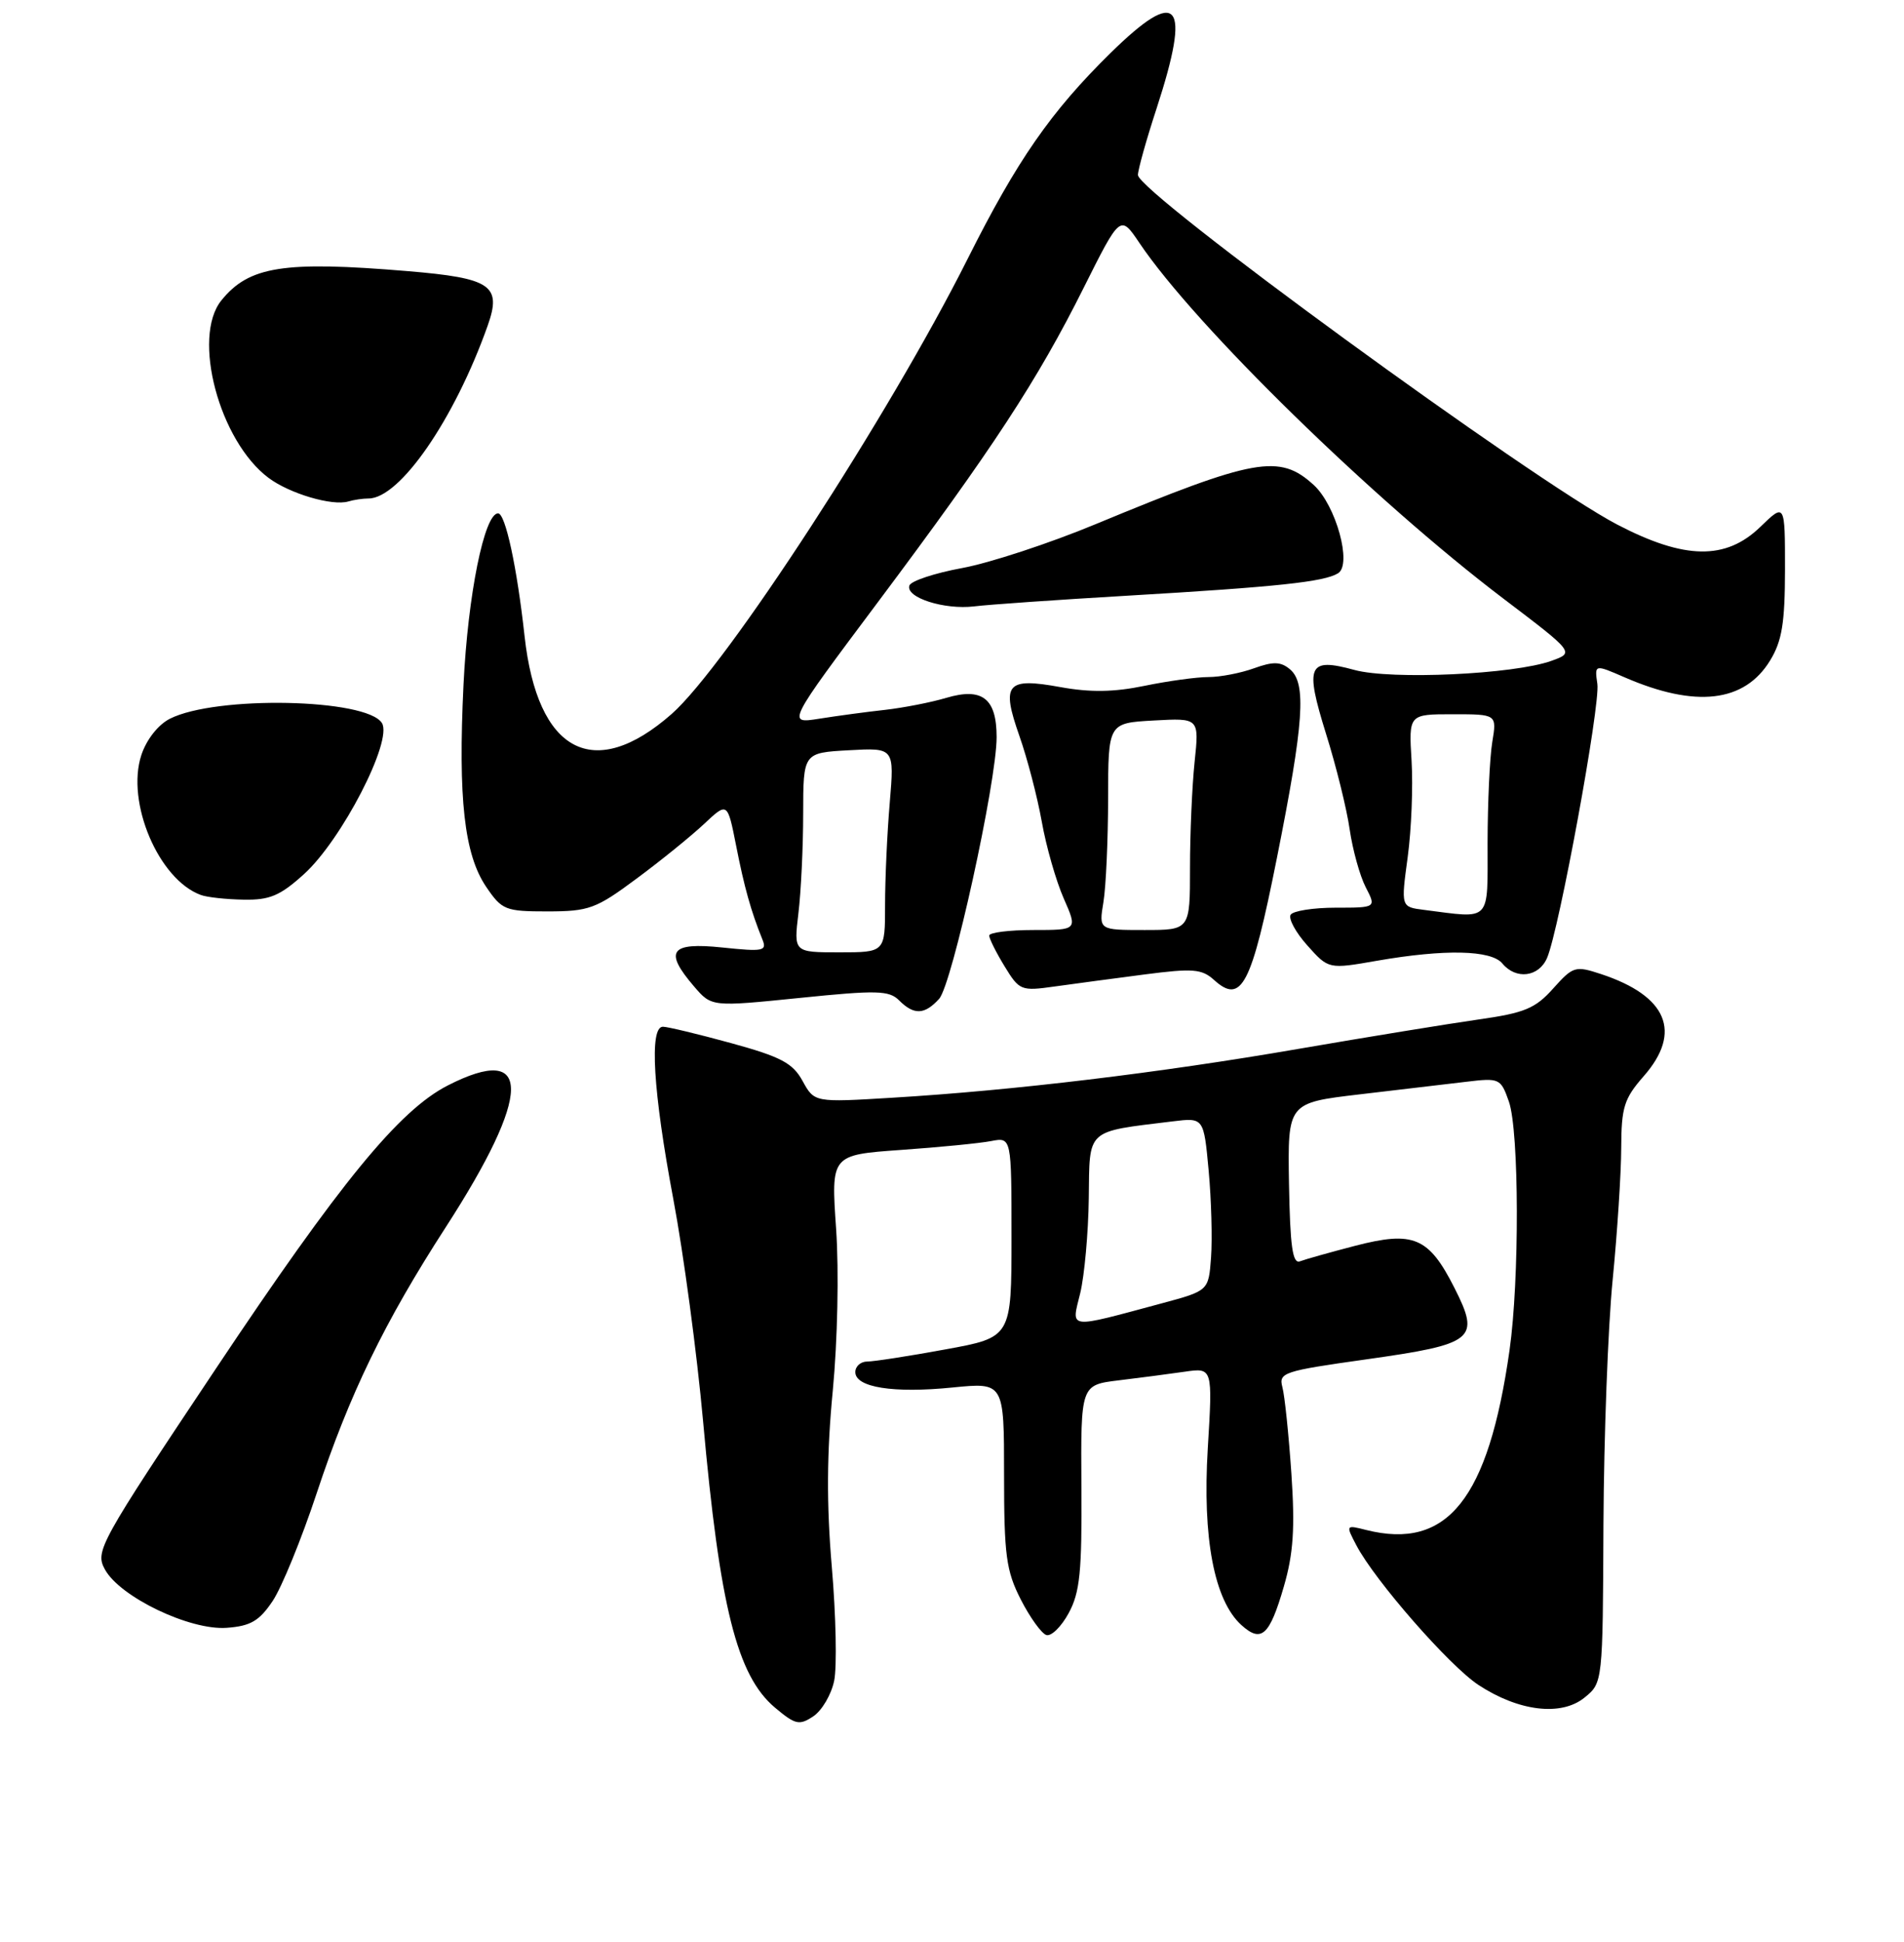 <?xml version="1.0" encoding="UTF-8" standalone="no"?>
<!DOCTYPE svg PUBLIC "-//W3C//DTD SVG 1.1//EN" "http://www.w3.org/Graphics/SVG/1.1/DTD/svg11.dtd" >
<svg xmlns="http://www.w3.org/2000/svg" xmlns:xlink="http://www.w3.org/1999/xlink" version="1.1" viewBox="0 0 256 261">
 <g >
 <path fill="currentColor"
d=" M 112.16 225.89 C 112.54 224.03 112.40 217.15 111.84 210.60 C 111.12 202.16 111.16 195.29 111.97 186.93 C 112.61 180.21 112.81 170.88 112.42 165.19 C 111.73 155.23 111.73 155.23 121.12 154.56 C 126.28 154.20 131.74 153.66 133.25 153.37 C 136.00 152.84 136.00 152.84 136.00 166.29 C 136.00 179.75 136.00 179.75 127.11 181.37 C 122.22 182.27 117.49 183.00 116.61 183.00 C 115.72 183.00 115.00 183.64 115.00 184.42 C 115.00 186.48 120.12 187.29 128.07 186.49 C 135.00 185.80 135.00 185.80 135.00 198.19 C 135.00 209.06 135.28 211.12 137.25 214.99 C 138.49 217.41 140.04 219.56 140.69 219.76 C 141.35 219.96 142.70 218.64 143.69 216.81 C 145.20 214.04 145.48 211.25 145.40 199.82 C 145.31 186.15 145.31 186.15 150.40 185.53 C 153.21 185.19 157.20 184.67 159.27 184.37 C 163.05 183.82 163.05 183.82 162.39 194.68 C 161.66 206.73 163.25 215.11 166.91 218.42 C 169.60 220.85 170.70 219.85 172.62 213.23 C 173.90 208.83 174.13 205.41 173.63 198.03 C 173.27 192.79 172.73 187.57 172.42 186.43 C 171.90 184.49 172.58 184.27 183.61 182.72 C 198.30 180.65 199.06 180.03 195.55 173.09 C 192.10 166.28 190.05 165.41 182.22 167.44 C 178.83 168.32 175.49 169.26 174.78 169.53 C 173.79 169.90 173.46 167.51 173.31 159.12 C 173.13 148.23 173.13 148.23 182.81 147.09 C 188.14 146.47 194.58 145.71 197.13 145.40 C 201.62 144.86 201.78 144.94 202.88 148.07 C 204.26 152.05 204.31 172.02 202.96 181.50 C 200.11 201.50 194.62 208.38 183.69 205.64 C 180.93 204.94 180.93 204.96 182.38 207.72 C 184.88 212.47 194.86 223.88 198.77 226.46 C 204.18 230.02 209.90 230.71 213.03 228.18 C 215.50 226.18 215.50 226.18 215.59 204.84 C 215.65 193.10 216.20 178.32 216.83 172.00 C 217.45 165.68 217.97 157.70 217.98 154.28 C 218.00 148.82 218.36 147.66 221.00 144.65 C 226.21 138.72 224.17 133.86 215.26 130.92 C 211.80 129.78 211.51 129.87 208.83 132.86 C 206.43 135.55 204.99 136.15 198.76 137.03 C 194.77 137.60 183.85 139.38 174.50 140.99 C 155.91 144.20 136.31 146.56 120.00 147.54 C 109.50 148.18 109.50 148.18 107.91 145.29 C 106.59 142.88 105.00 142.04 98.29 140.20 C 93.87 138.99 89.75 138.00 89.13 138.00 C 87.28 138.00 87.81 146.70 90.52 161.12 C 91.91 168.48 93.71 181.93 94.53 191.00 C 96.77 215.97 99.09 225.21 104.19 229.51 C 106.94 231.82 107.46 231.94 109.36 230.68 C 110.51 229.91 111.78 227.76 112.16 225.89 Z  M 36.65 215.20 C 37.87 213.39 40.54 206.86 42.58 200.70 C 46.99 187.38 51.69 177.69 59.93 164.95 C 71.53 147.01 71.63 140.06 60.21 145.89 C 53.67 149.23 45.73 158.92 29.03 183.95 C 13.29 207.53 12.76 208.49 14.11 210.95 C 16.14 214.65 25.53 219.15 30.47 218.79 C 33.68 218.56 34.86 217.87 36.65 215.20 Z  M 126.27 134.25 C 128.02 132.31 134.00 105.11 134.00 99.08 C 134.00 93.87 132.07 92.36 127.22 93.80 C 125.17 94.41 121.47 95.13 119.00 95.41 C 116.53 95.68 112.54 96.22 110.15 96.60 C 105.79 97.29 105.79 97.29 118.06 80.90 C 133.43 60.37 139.49 51.12 145.71 38.67 C 150.63 28.84 150.63 28.84 153.21 32.67 C 160.69 43.79 184.65 67.19 202.10 80.43 C 211.70 87.71 211.70 87.71 208.60 88.82 C 203.55 90.64 187.09 91.40 182.12 90.05 C 175.87 88.34 175.41 89.38 178.29 98.63 C 179.65 102.96 181.08 108.74 181.47 111.49 C 181.87 114.23 182.84 117.72 183.62 119.24 C 185.05 122.00 185.05 122.00 179.58 122.00 C 176.58 122.00 173.85 122.43 173.53 122.95 C 173.21 123.48 174.22 125.34 175.79 127.09 C 178.63 130.27 178.63 130.27 185.15 129.13 C 194.26 127.55 200.49 127.68 202.00 129.50 C 203.83 131.71 206.90 131.33 208.01 128.75 C 209.63 124.99 215.19 94.74 214.77 91.92 C 214.39 89.28 214.39 89.28 218.44 91.04 C 227.98 95.18 234.56 94.42 238.00 88.77 C 239.60 86.15 239.99 83.73 240.00 76.55 C 240.00 67.61 240.00 67.61 236.70 70.80 C 232.05 75.32 226.51 75.23 217.45 70.51 C 206.12 64.60 153.00 25.88 153.00 23.52 C 153.00 22.82 154.12 18.81 155.50 14.60 C 160.20 0.19 158.49 -1.88 149.31 7.13 C 141.29 15.01 136.75 21.54 130.09 34.82 C 119.56 55.80 97.62 89.52 90.31 95.96 C 79.84 105.17 72.26 101.16 70.53 85.50 C 69.51 76.21 67.95 69.00 66.97 69.00 C 65.12 69.00 62.91 79.95 62.32 92.02 C 61.58 107.35 62.42 114.85 65.37 119.20 C 67.49 122.32 67.94 122.50 73.64 122.50 C 79.19 122.49 80.13 122.15 85.58 118.10 C 88.84 115.69 92.92 112.38 94.66 110.75 C 97.81 107.79 97.81 107.79 98.97 113.64 C 100.07 119.26 100.97 122.46 102.50 126.25 C 103.15 127.83 102.65 127.93 97.11 127.35 C 90.09 126.62 89.23 127.83 93.34 132.61 C 95.68 135.33 95.68 135.33 107.52 134.13 C 117.90 133.07 119.54 133.11 120.89 134.46 C 122.89 136.46 124.32 136.40 126.27 134.25 Z  M 153.92 130.97 C 160.39 130.13 161.59 130.23 163.23 131.71 C 166.93 135.06 168.26 132.48 171.67 115.39 C 175.32 97.12 175.69 91.82 173.43 89.95 C 172.20 88.92 171.19 88.89 168.61 89.82 C 166.82 90.47 164.07 91.00 162.49 91.00 C 160.91 91.00 157.04 91.53 153.89 92.18 C 149.79 93.03 146.59 93.08 142.57 92.35 C 135.31 91.03 134.59 91.89 137.07 98.94 C 138.12 101.92 139.47 107.09 140.07 110.43 C 140.66 113.77 141.99 118.41 143.02 120.75 C 144.89 125.00 144.89 125.00 138.94 125.00 C 135.67 125.00 133.00 125.34 133.00 125.75 C 133.01 126.16 133.93 128.02 135.07 129.88 C 137.06 133.14 137.28 133.23 141.81 132.59 C 144.39 132.23 149.84 131.50 153.92 130.97 Z  M 40.85 117.51 C 45.93 112.93 52.84 99.55 51.35 97.18 C 49.28 93.88 29.00 93.47 22.83 96.61 C 21.26 97.41 19.69 99.41 19.01 101.47 C 16.91 107.82 21.33 118.22 27.00 120.29 C 27.82 120.60 30.41 120.88 32.75 120.92 C 36.25 120.99 37.67 120.39 40.85 117.51 Z  M 151.50 80.07 C 171.76 78.88 178.04 78.21 179.91 77.05 C 181.82 75.87 179.63 67.92 176.64 65.19 C 172.03 60.97 168.77 61.56 147.29 70.46 C 141.13 73.02 133.06 75.67 129.36 76.35 C 125.66 77.03 122.47 78.09 122.27 78.70 C 121.73 80.31 126.96 81.99 131.00 81.50 C 132.93 81.26 142.15 80.62 151.50 80.07 Z  M 49.55 67.00 C 53.76 67.00 61.11 56.35 65.57 43.77 C 67.49 38.36 66.05 37.38 54.79 36.44 C 38.14 35.05 33.48 35.78 29.77 40.37 C 25.76 45.32 29.48 59.29 36.12 64.24 C 38.95 66.35 44.67 68.04 46.83 67.40 C 47.56 67.18 48.79 67.00 49.55 67.00 Z  M 145.24 173.81 C 145.81 171.44 146.33 165.70 146.39 161.05 C 146.51 151.62 145.91 152.16 157.67 150.72 C 161.85 150.21 161.85 150.21 162.51 157.36 C 162.87 161.28 163.01 166.52 162.83 168.99 C 162.50 173.48 162.50 173.48 156.27 175.16 C 143.33 178.64 144.04 178.72 145.24 173.81 Z  M 107.35 122.75 C 107.70 119.86 107.99 113.83 107.99 109.34 C 108.00 101.18 108.00 101.18 114.13 100.84 C 120.25 100.50 120.25 100.50 119.63 107.90 C 119.28 111.97 119.00 118.16 119.00 121.65 C 119.00 128.00 119.00 128.00 112.86 128.00 C 106.72 128.00 106.72 128.00 107.35 122.75 Z  M 191.43 122.29 C 188.36 121.90 188.36 121.90 189.27 115.20 C 189.77 111.51 190.00 105.69 189.79 102.25 C 189.41 96.00 189.41 96.00 195.33 96.00 C 201.26 96.00 201.26 96.00 200.64 99.75 C 200.30 101.81 200.02 107.89 200.01 113.25 C 200.00 124.12 200.63 123.46 191.43 122.29 Z  M 148.36 121.25 C 148.70 119.19 148.98 112.93 148.99 107.34 C 149.00 97.18 149.00 97.18 155.12 96.84 C 161.24 96.50 161.24 96.50 160.62 102.40 C 160.28 105.64 160.00 112.05 160.00 116.65 C 160.00 125.00 160.00 125.00 153.87 125.00 C 147.74 125.00 147.74 125.00 148.36 121.25 Z "/>
</g>
</svg>